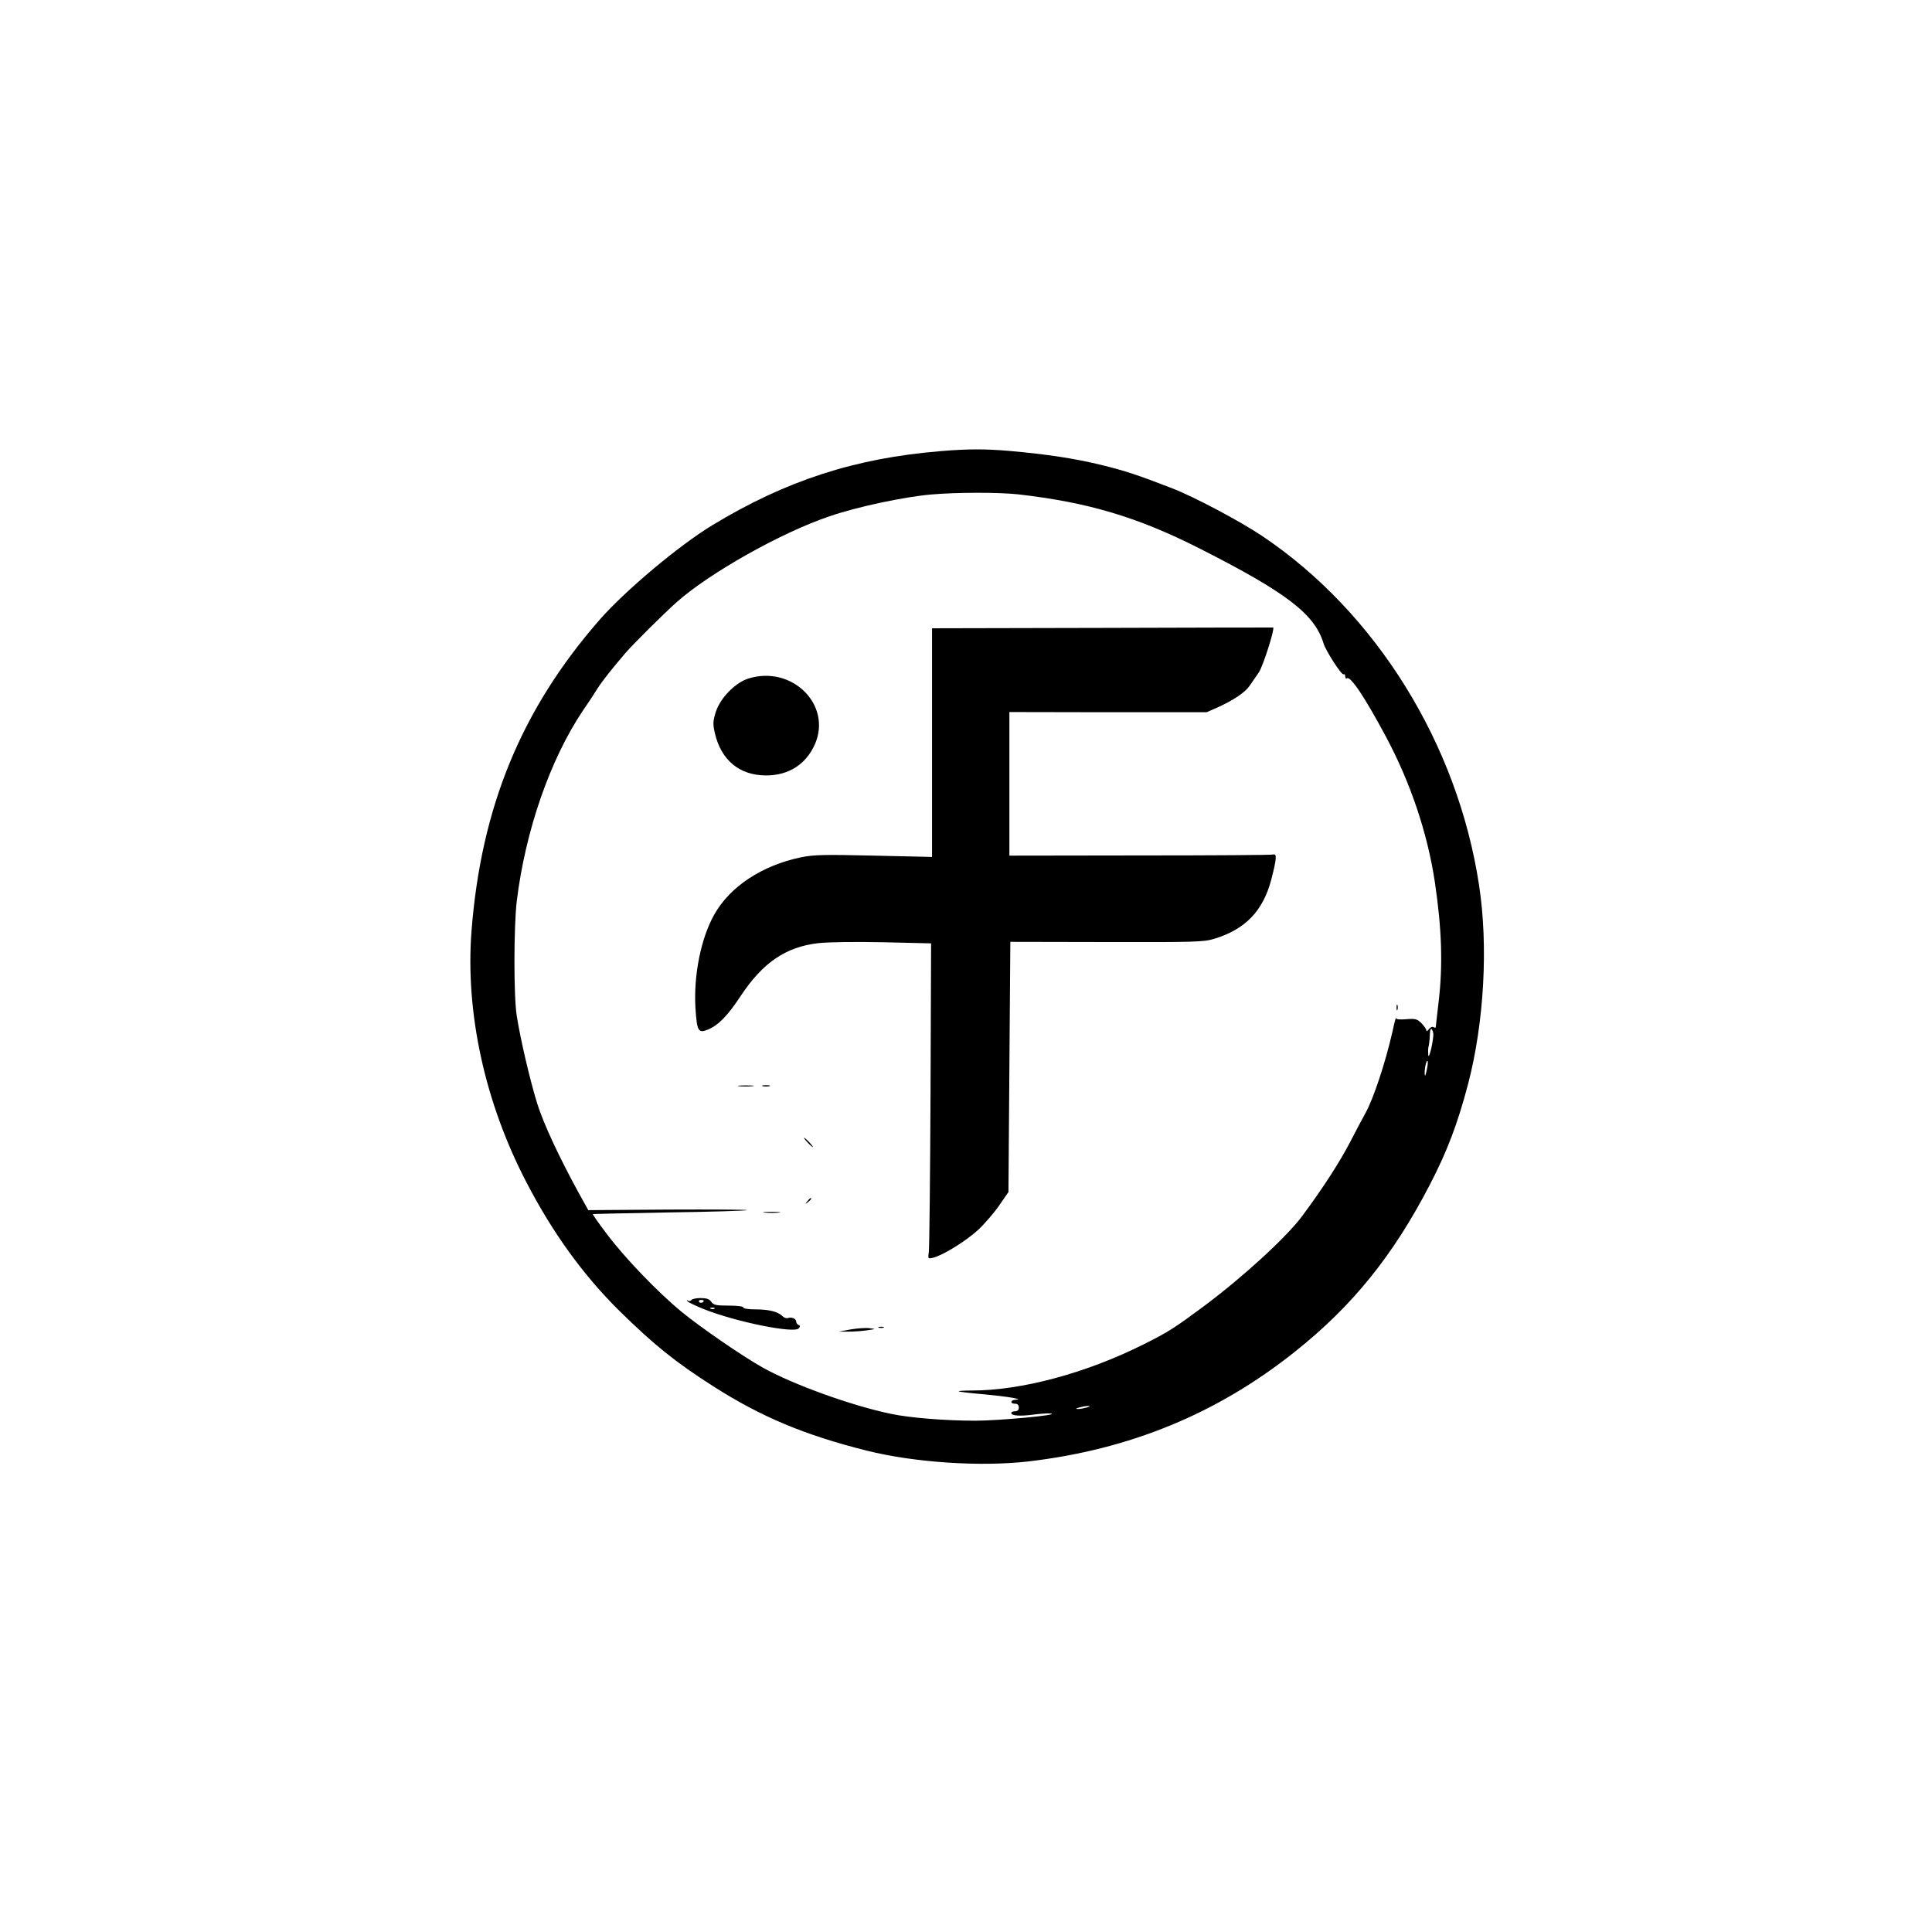 <?xml version="1.0" standalone="no"?>
<!DOCTYPE svg PUBLIC "-//W3C//DTD SVG 20010904//EN"
 "http://www.w3.org/TR/2001/REC-SVG-20010904/DTD/svg10.dtd">
<svg version="1.0" xmlns="http://www.w3.org/2000/svg"
 width="1024pt" height="1024pt" viewBox="0 0 1024 1024"
 preserveAspectRatio="xMidYMid meet">

<g transform="translate(0,1024) scale(0.1,-0.1)"
fill="#000000" stroke="none">
<path d="M4987 7849 c-456 -37 -823 -157 -1212 -393 -179 -109 -461 -346 -597
-501 -414 -474 -628 -992 -679 -1651 -33 -431 71 -909 292 -1332 139 -268 301
-491 491 -679 183 -180 297 -272 499 -401 254 -162 483 -258 814 -341 254 -63
600 -86 855 -57 539 63 1003 254 1415 583 305 243 519 509 713 883 93 179 148
325 203 534 85 325 108 732 58 1056 -114 749 -547 1445 -1149 1849 -118 79
-363 209 -480 254 -187 72 -242 90 -370 122 -144 35 -288 57 -490 75 -129 11
-219 11 -363 -1z m408 -229 c370 -42 634 -120 965 -288 461 -234 608 -347 655
-502 12 -40 96 -170 106 -164 5 3 9 -2 9 -11 0 -9 4 -14 9 -10 20 12 95 -101
207 -310 130 -243 220 -511 259 -770 37 -249 43 -441 20 -635 -8 -69 -15 -129
-15 -133 0 -5 -5 -5 -12 -1 -6 4 -17 -1 -25 -11 -7 -11 -13 -13 -13 -6 0 6
-12 23 -26 38 -23 22 -32 25 -80 21 -35 -3 -54 -1 -55 6 0 6 -9 -25 -18 -69
-38 -168 -102 -360 -144 -435 -11 -19 -48 -89 -82 -155 -56 -107 -143 -242
-253 -390 -81 -110 -310 -320 -517 -475 -159 -118 -191 -139 -325 -206 -304
-152 -646 -244 -909 -244 -41 0 -72 -2 -70 -4 2 -3 63 -10 134 -16 127 -12
217 -27 168 -29 -28 -1 -31 -21 -3 -21 13 0 20 -7 20 -20 0 -13 -7 -20 -20
-20 -11 0 -20 -4 -20 -9 0 -15 45 -18 115 -9 37 5 79 8 94 6 57 -7 -272 -38
-399 -38 -159 0 -347 15 -446 36 -206 42 -525 157 -684 247 -105 59 -326 211
-425 292 -128 105 -307 291 -402 419 -41 54 -73 100 -71 101 2 1 185 5 407 9
223 3 407 9 410 12 3 3 -185 4 -418 3 l-423 -3 -50 90 c-103 188 -187 367
-221 476 -38 123 -88 336 -108 463 -17 102 -16 476 0 610 46 373 176 748 350
1008 26 37 60 89 76 115 28 44 75 103 150 191 42 48 200 206 271 269 174 155
556 370 812 456 145 50 396 103 537 115 135 12 358 12 460 1z m2202 -2860 c1
-10 -4 -45 -11 -77 -9 -37 -15 -49 -16 -33 -1 14 -1 30 0 35 5 18 8 49 9 79 1
31 13 29 18 -4z m-36 -196 c-6 -28 -9 -32 -10 -14 -1 30 11 79 16 64 2 -6 -1
-28 -6 -50z m-1801 -1784 c-14 -4 -34 -8 -45 -8 -16 0 -15 2 5 8 14 4 34 8 45
8 16 0 15 -2 -5 -8z"/>
<path d="M5843 6912 l-903 -2 0 -606 0 -606 -307 7 c-265 6 -319 5 -388 -9
-206 -43 -376 -155 -459 -303 -71 -126 -110 -321 -100 -495 8 -124 15 -136 66
-115 56 23 105 74 173 177 117 177 239 261 411 281 54 6 190 8 344 5 l255 -6
-3 -798 c-2 -438 -6 -814 -9 -836 -5 -38 -5 -39 23 -32 51 12 175 89 239 148
34 32 84 90 111 129 l49 71 5 663 5 663 510 -1 c464 -1 515 0 570 17 166 50
261 149 304 318 27 104 29 134 11 129 -8 -3 -327 -5 -707 -5 l-693 -1 0 380 0
381 523 -1 522 0 55 24 c87 39 149 81 173 116 12 18 34 50 49 71 22 32 86 233
76 238 -2 0 -409 0 -905 -2z"/>
<path d="M3968 6644 c-70 -21 -150 -103 -174 -177 -15 -48 -16 -64 -6 -109 33
-147 131 -228 273 -228 119 0 211 59 258 165 92 209 -121 420 -351 349z"/>
<path d="M7402 4900 c0 -14 2 -19 5 -12 2 6 2 18 0 25 -3 6 -5 1 -5 -13z"/>
<path d="M3917 4483 c18 -2 50 -2 70 0 21 2 7 4 -32 4 -38 0 -55 -2 -38 -4z"/>
<path d="M4043 4483 c9 -2 25 -2 35 0 9 3 1 5 -18 5 -19 0 -27 -2 -17 -5z"/>
<path d="M4280 4185 c13 -14 26 -25 28 -25 3 0 -5 11 -18 25 -13 14 -26 25
-28 25 -3 0 5 -11 18 -25z"/>
<path d="M4279 3873 c-13 -16 -12 -17 4 -4 16 13 21 21 13 21 -2 0 -10 -8 -17
-17z"/>
<path d="M4053 3813 c20 -2 54 -2 75 0 20 2 3 4 -38 4 -41 0 -58 -2 -37 -4z"/>
<path d="M3665 3350 c-4 -6 -12 -7 -18 -4 -8 5 -9 4 -2 -4 6 -6 46 -25 89 -42
170 -67 473 -128 499 -101 9 11 9 14 0 18 -7 3 -13 11 -13 18 0 16 -25 26 -44
19 -7 -3 -21 2 -30 11 -23 23 -71 35 -143 35 -35 0 -63 4 -63 10 0 6 -33 10
-78 10 -66 0 -80 3 -92 20 -10 15 -26 20 -57 20 -23 0 -45 -5 -48 -10z m65 -4
c0 -11 -19 -15 -25 -6 -3 5 1 10 9 10 9 0 16 -2 16 -4z m57 -42 c-3 -3 -12 -4
-19 -1 -8 3 -5 6 6 6 11 1 17 -2 13 -5z"/>
<path d="M4510 3194 l-65 -12 50 0 c28 0 73 3 100 7 48 7 49 7 15 11 -19 3
-64 0 -100 -6z"/>
<path d="M4658 3203 c6 -2 18 -2 25 0 6 3 1 5 -13 5 -14 0 -19 -2 -12 -5z"/>
</g>
</svg>

